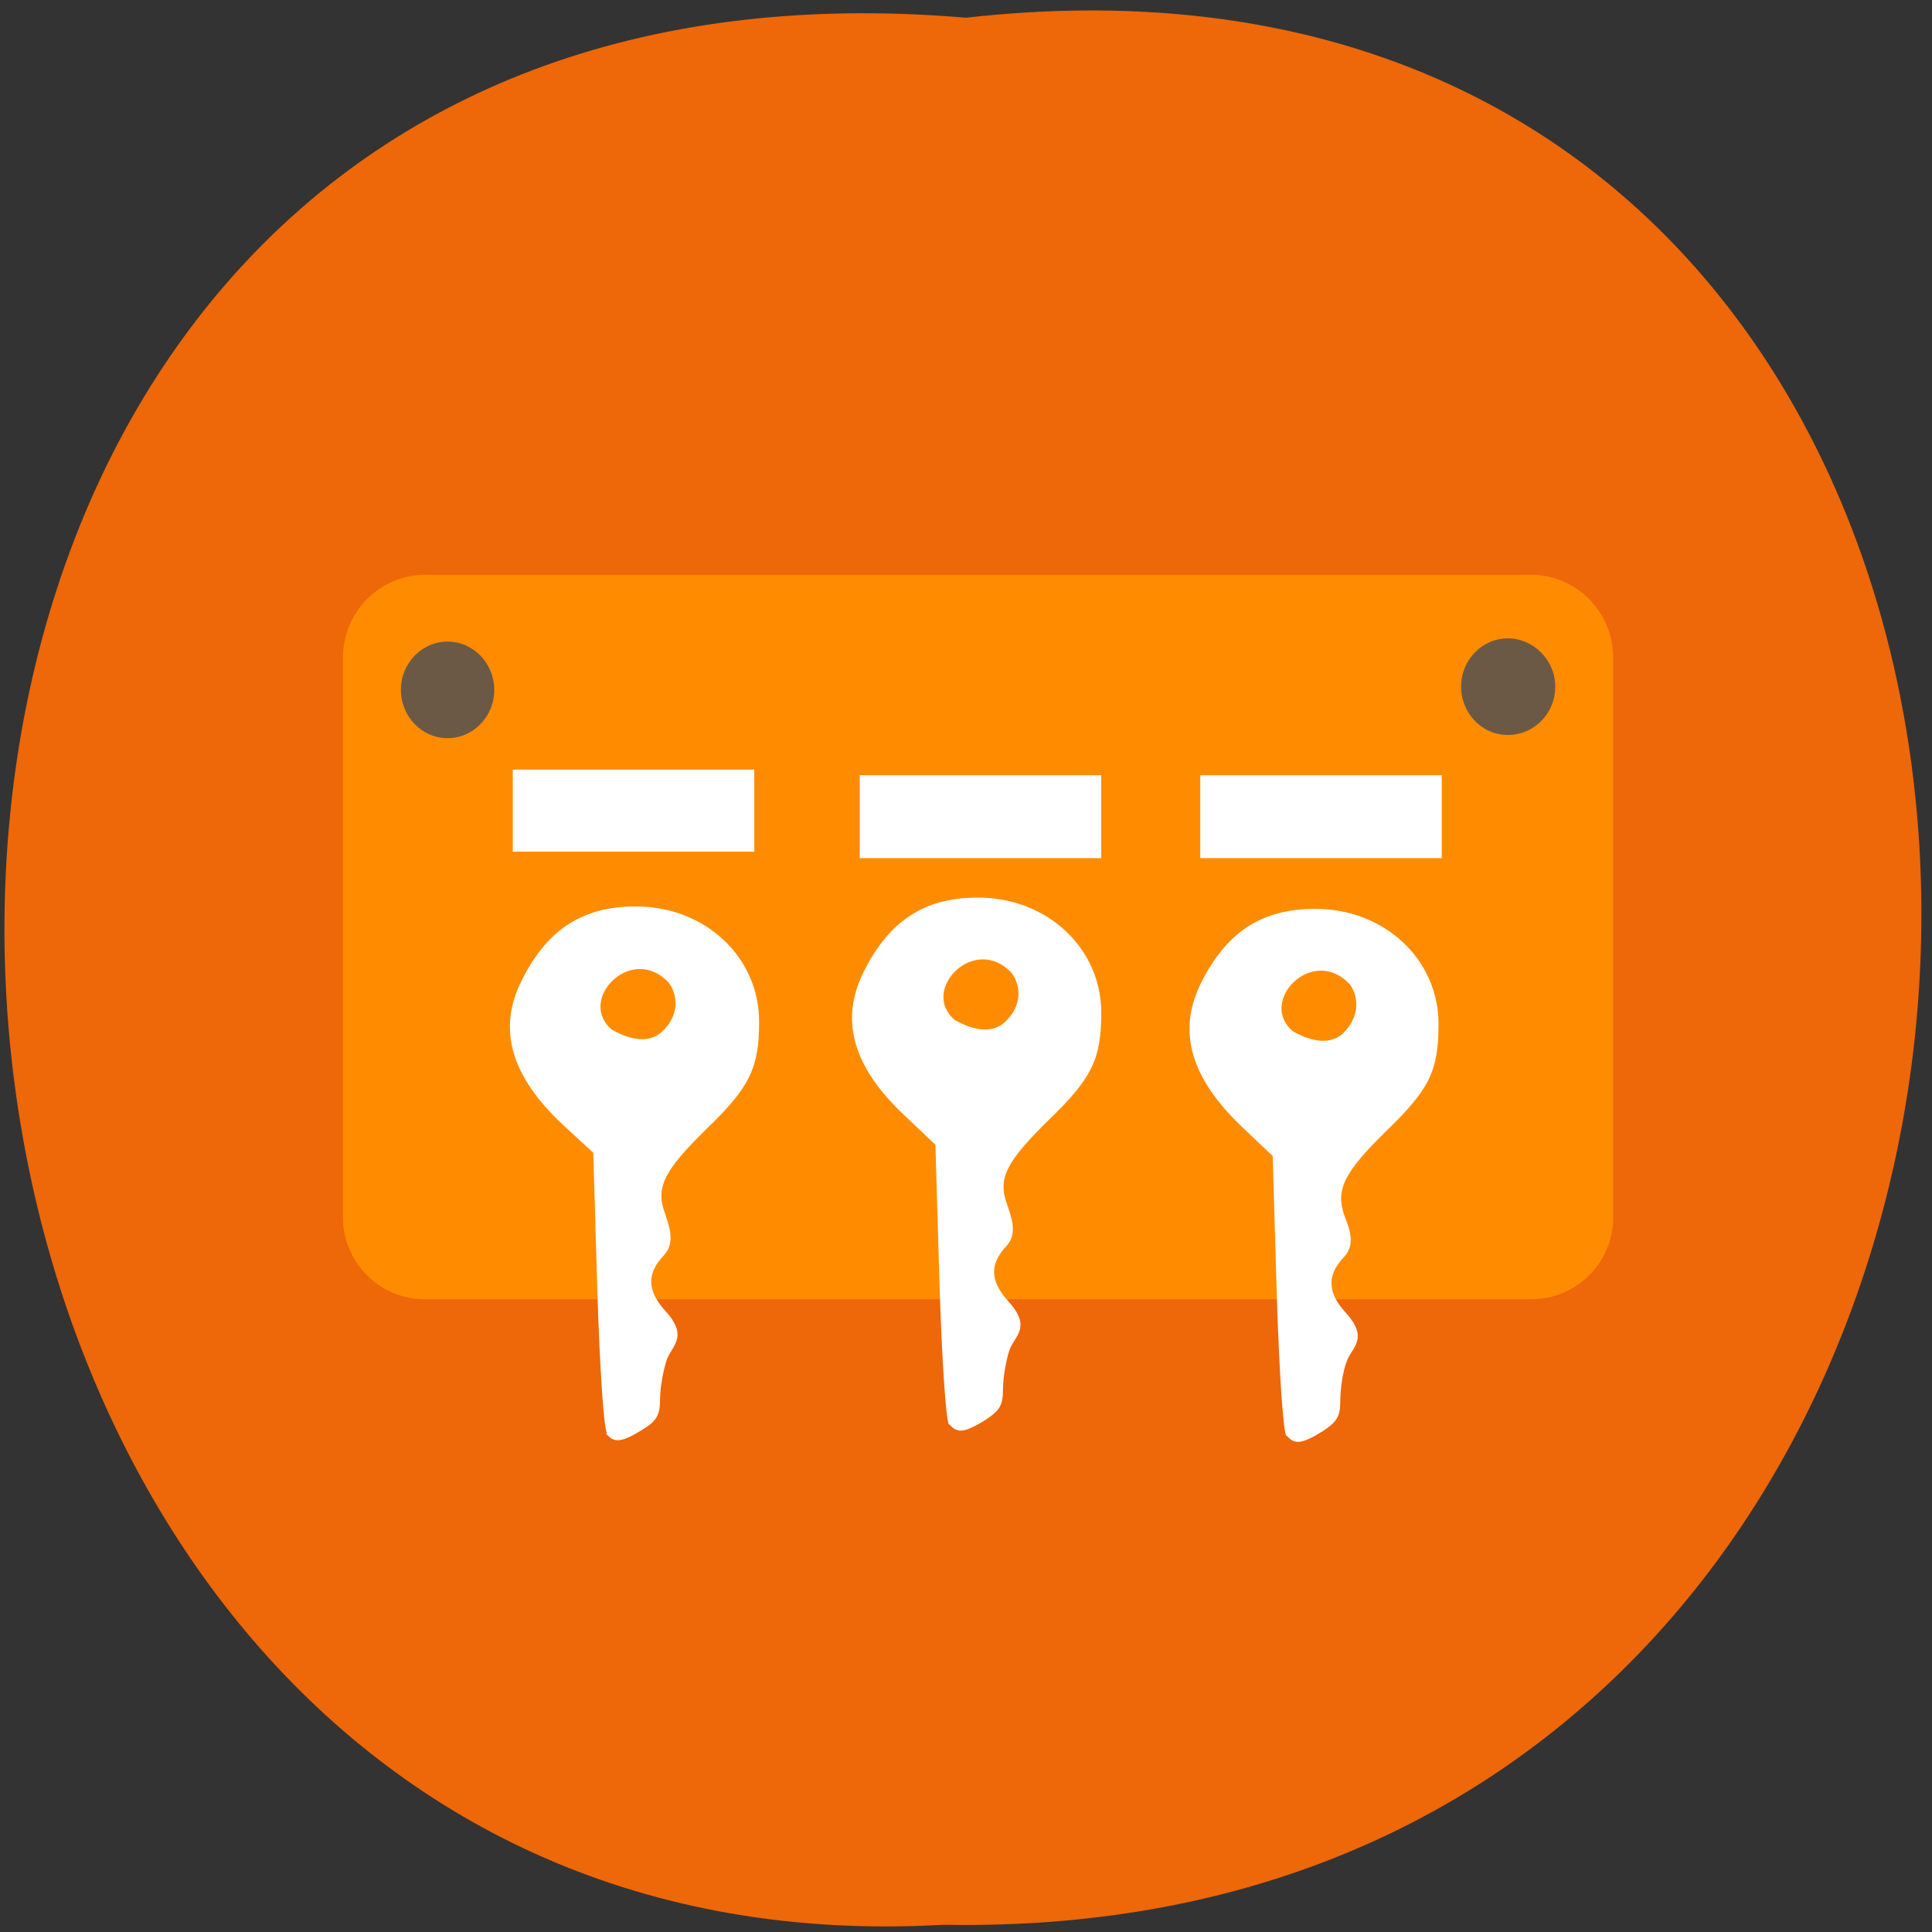 <svg xmlns="http://www.w3.org/2000/svg" viewBox="0 0 24 24"><rect x="0" y="0" width="24" height="24" fill="#333333" stroke="none"/><path d="m 12 0.22 c 15.98 -1.8 15.76 23.99 -0.28 23.69 c -14.92 0.86 -16.27 -25.1 0.28 -23.69" style="fill:#ee6708"/><path d="m 5.28 7.14 h 13.74 c 0.56 0 1.02 0.46 1.02 1.03 v 6.95 c 0 0.57 -0.46 1.02 -1.02 1.02 h -13.74 c -0.57 0 -1.02 -0.46 -1.02 -1.02 v -6.95 c 0 -0.57 0.46 -1.03 1.02 -1.03" style="fill:#ff8c00"/><g style="fill:#fff"><path d="m 7.54 17.8 c -0.04 -0.05 -0.09 -0.81 -0.12 -1.78 l -0.05 -1.7 l -0.38 -0.35 c -0.65 -0.61 -0.81 -1.19 -0.51 -1.79 c 0.32 -0.64 0.76 -0.92 1.42 -0.92 c 0.86 0 1.53 0.63 1.53 1.43 c 0 0.57 -0.11 0.81 -0.65 1.33 c -0.53 0.52 -0.64 0.73 -0.52 1.05 c 0.04 0.13 0.14 0.36 -0.01 0.52 c -0.25 0.26 -0.18 0.48 0.02 0.7 c 0.29 0.32 0.07 0.43 0.01 0.61 c -0.04 0.12 -0.08 0.34 -0.08 0.47 c 0 0.21 -0.04 0.28 -0.22 0.39 c -0.26 0.16 -0.35 0.17 -0.45 0.05 m 0.7 -5 c 0.2 -0.19 0.2 -0.43 0.08 -0.6 c -0.46 -0.5 -1.15 0.21 -0.71 0.58 c 0.26 0.15 0.49 0.16 0.63 0.02"/><path d="m 6.37 9.56 h 3 v 1.02 h -3"/><path d="m 10.68 9.63 h 3 v 1.03 h -3"/><path d="m 14.91 9.63 h 3 v 1.03 h -3"/><path d="m 11.79 17.7 c -0.04 -0.05 -0.09 -0.8 -0.12 -1.78 l -0.05 -1.7 l -0.38 -0.36 c -0.65 -0.61 -0.81 -1.19 -0.51 -1.79 c 0.32 -0.64 0.76 -0.92 1.42 -0.92 c 0.86 0 1.53 0.63 1.53 1.43 c 0 0.57 -0.11 0.81 -0.65 1.33 c -0.53 0.52 -0.64 0.73 -0.52 1.05 c 0.04 0.13 0.14 0.35 0 0.51 c -0.25 0.26 -0.18 0.48 0.02 0.7 c 0.29 0.32 0.07 0.43 0.01 0.6 c -0.04 0.12 -0.08 0.34 -0.08 0.48 c 0 0.21 -0.04 0.27 -0.22 0.39 c -0.26 0.16 -0.35 0.17 -0.45 0.05 m 0.7 -5 c 0.2 -0.19 0.2 -0.43 0.08 -0.6 c -0.46 -0.5 -1.15 0.21 -0.71 0.58 c 0.26 0.15 0.49 0.16 0.63 0.02"/><path d="m 15.98 17.84 c -0.04 -0.05 -0.09 -0.8 -0.12 -1.78 l -0.05 -1.7 l -0.38 -0.36 c -0.64 -0.61 -0.81 -1.19 -0.51 -1.79 c 0.32 -0.64 0.76 -0.92 1.42 -0.92 c 0.86 0 1.53 0.63 1.53 1.43 c 0 0.58 -0.11 0.81 -0.65 1.33 c -0.53 0.52 -0.63 0.73 -0.52 1.05 c 0.05 0.13 0.15 0.35 0 0.51 c -0.25 0.26 -0.18 0.48 0.02 0.7 c 0.29 0.32 0.07 0.43 0.01 0.6 c -0.05 0.13 -0.08 0.34 -0.08 0.48 c 0 0.21 -0.04 0.27 -0.22 0.39 c -0.26 0.16 -0.35 0.17 -0.45 0.05 m 0.71 -5 c 0.19 -0.19 0.2 -0.43 0.08 -0.6 c -0.46 -0.5 -1.15 0.21 -0.71 0.58 c 0.26 0.15 0.49 0.16 0.63 0.02"/></g><g style="fill:#6b5946"><path d="m 6.14 8.57 c 0 0.33 -0.26 0.6 -0.58 0.6 c -0.32 0 -0.58 -0.27 -0.58 -0.6 c 0 -0.33 0.26 -0.6 0.58 -0.6 c 0.32 0 0.58 0.27 0.58 0.6"/><path d="m 19.32 8.53 c 0 0.33 -0.26 0.6 -0.59 0.6 c -0.32 0 -0.58 -0.27 -0.58 -0.6 c 0 -0.33 0.26 -0.6 0.58 -0.6 c 0.32 0 0.59 0.27 0.59 0.6"/></g></svg>